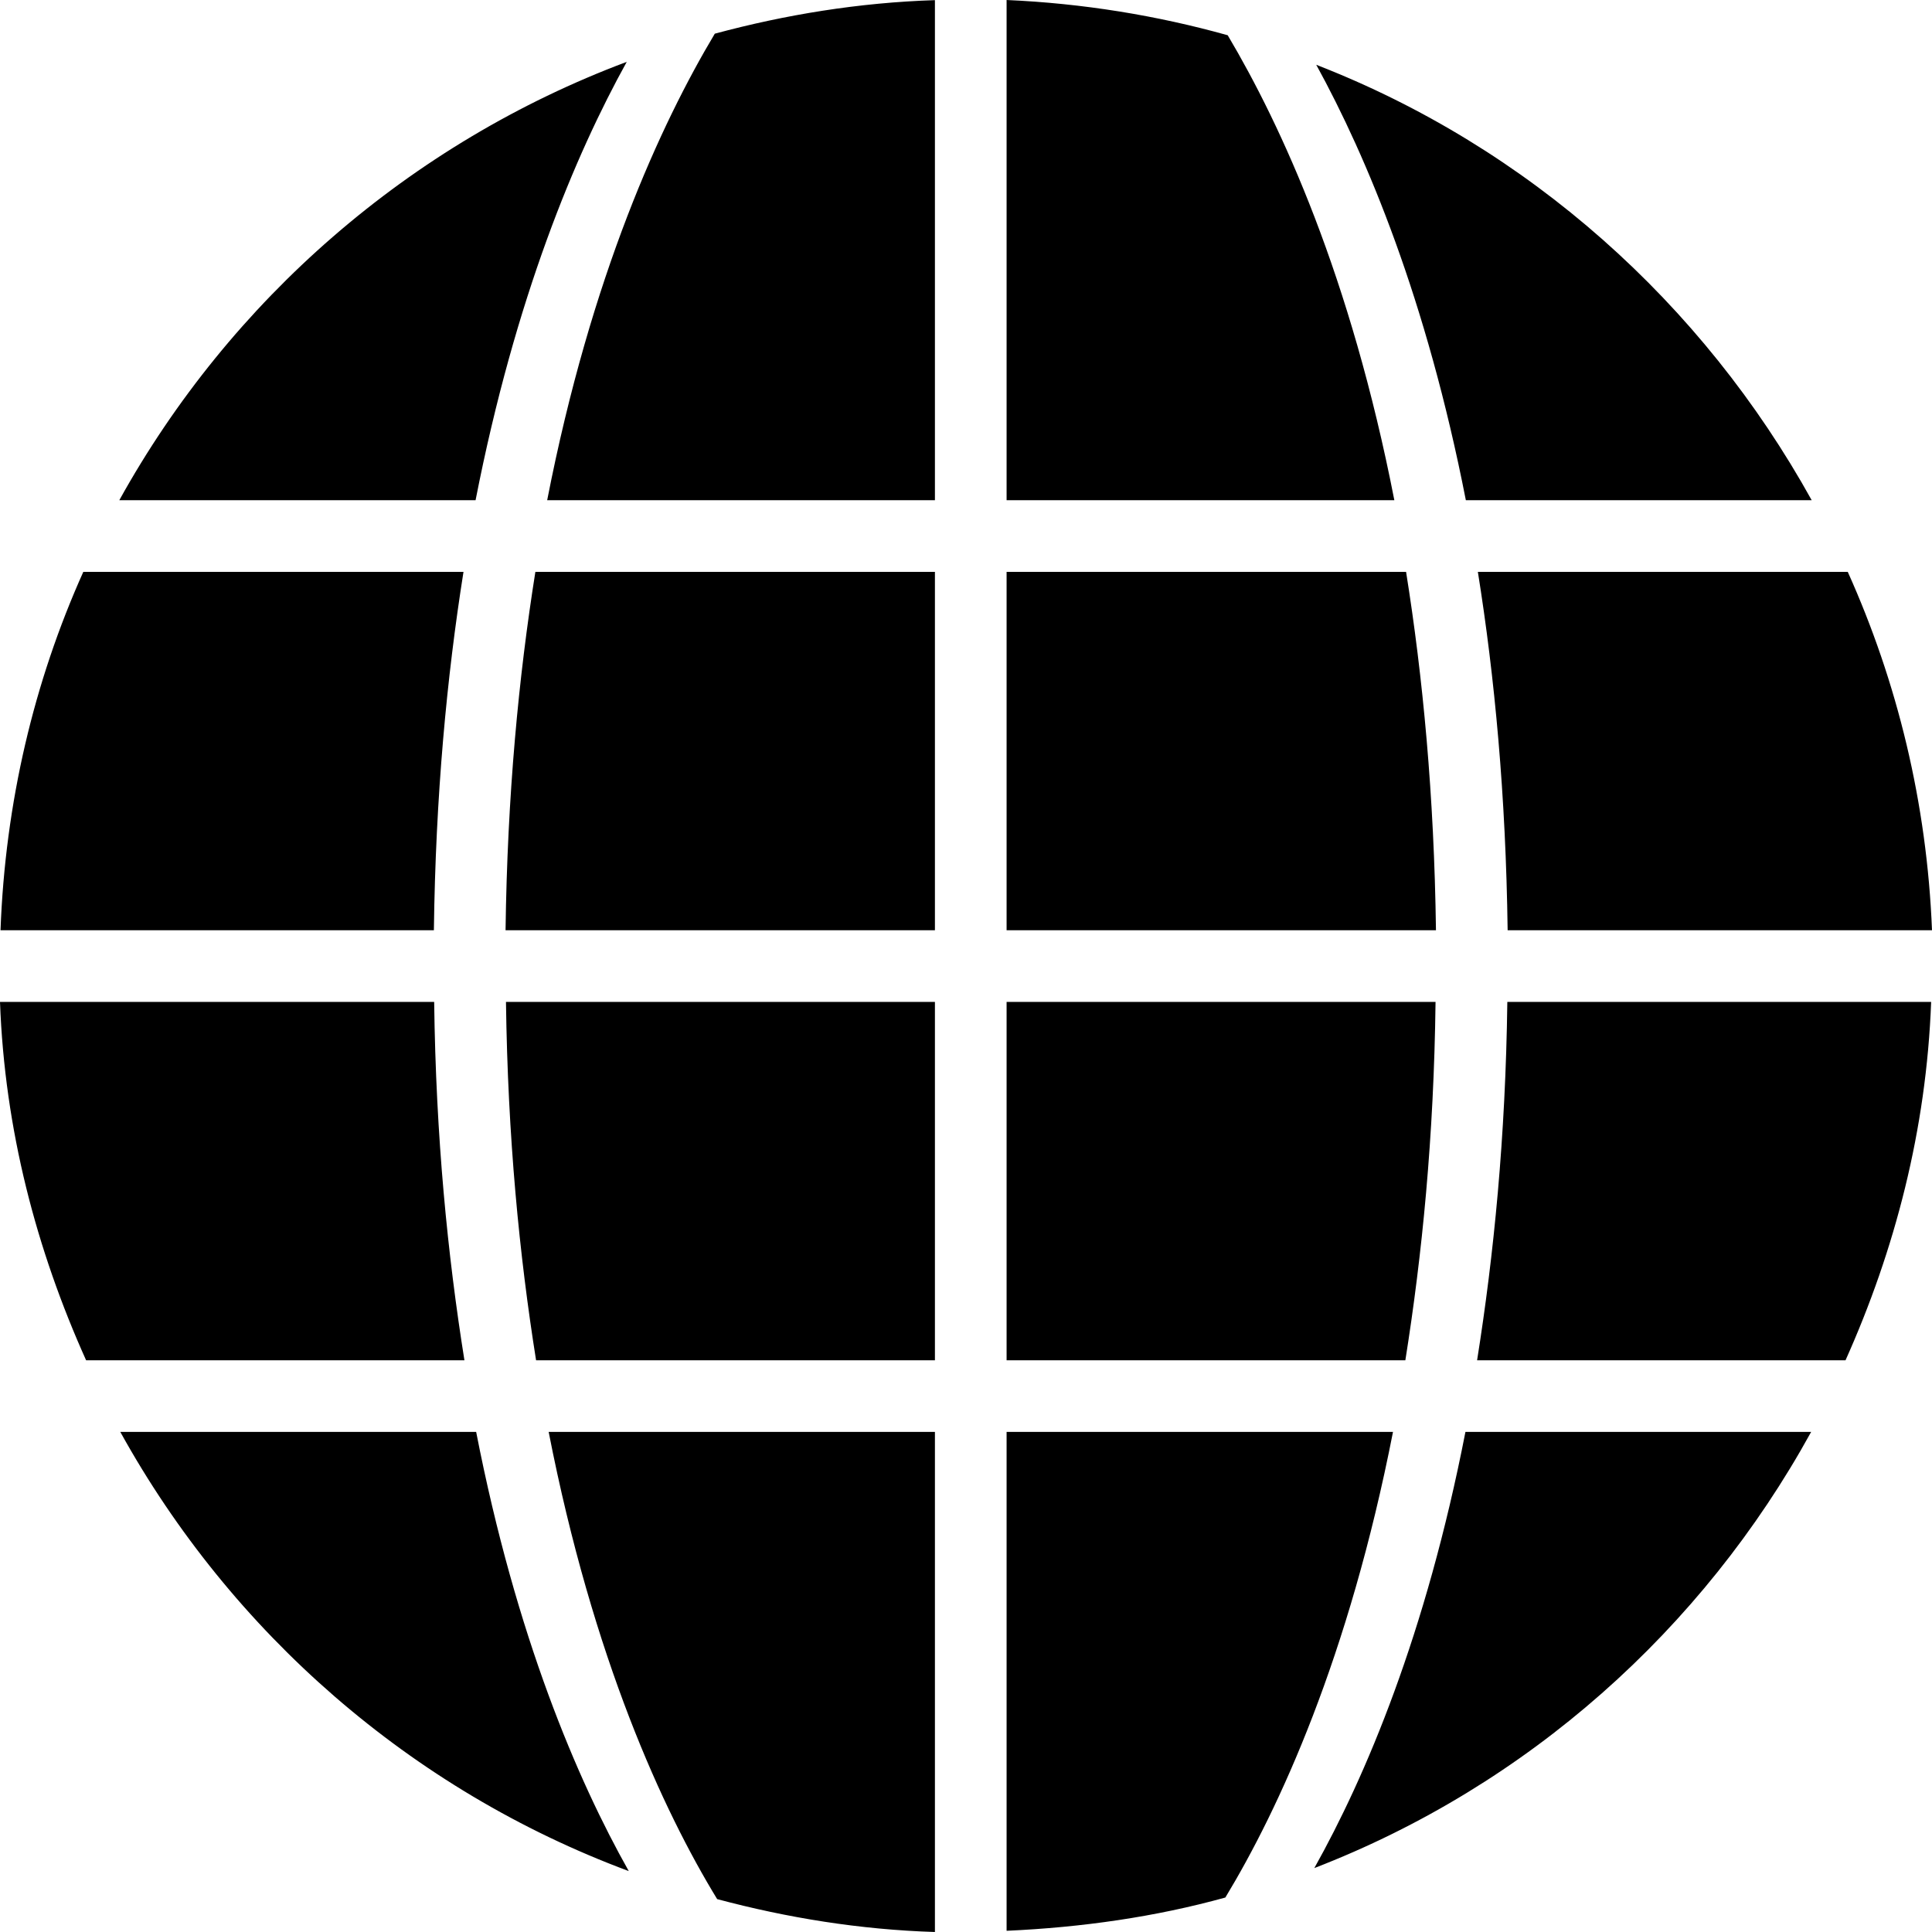 <svg viewBox="0 0 83 83" xmlns="http://www.w3.org/2000/svg">
<path d="M63.49 24.568H79.381C81.51 29.302 82.782 34.487 83 39.964H64.769C64.692 34.177 64.213 29.078 63.49 24.568ZM56.547 2.783C65.663 6.325 73.144 13.027 77.832 21.49H62.974C61.288 12.874 58.725 6.749 56.547 2.783ZM43.244 21.49V0C46.519 0.144 49.702 0.664 52.743 1.514C55.048 5.394 58.025 11.873 59.902 21.49H43.244ZM23.03 58.438C22.311 53.925 21.814 48.857 21.737 43.042H40.165V58.438H23.03ZM23 24.568H40.165V39.964H21.719C21.795 34.171 22.281 29.081 23 24.568ZM30.708 1.447C33.741 0.63 36.899 0.111 40.165 0.006V21.49H23.507C25.396 11.82 28.395 5.317 30.708 1.447ZM5.125 21.49C9.89 12.889 17.605 6.153 26.926 2.657C24.73 6.62 22.136 12.779 20.431 21.49H5.125ZM18.64 39.964H0.022C0.224 34.493 1.456 29.293 3.579 24.568H19.912C19.196 29.081 18.714 34.177 18.64 39.964ZM19.952 58.438H3.699C1.567 53.698 0.2 48.534 0 43.042H18.652C18.726 48.857 19.23 53.919 19.952 58.438ZM20.456 61.516C22.173 70.314 24.806 76.466 27.012 80.383C17.657 76.903 9.939 70.138 5.168 61.516H20.456ZM40.165 61.516V83C36.933 82.899 33.815 82.389 30.81 81.587C28.49 77.79 25.476 71.257 23.571 61.516H40.165ZM59.844 61.516C57.948 71.198 54.952 77.707 52.642 81.519C49.634 82.352 46.479 82.803 43.244 82.948V61.516H59.844ZM43.244 43.042H61.672C61.601 48.857 61.094 53.922 60.375 58.438H43.244V43.042ZM61.69 39.964H43.244V24.568H60.406C61.128 29.081 61.613 34.171 61.69 39.964ZM64.756 43.042H82.963C82.76 48.531 81.409 53.695 79.285 58.438H63.457C64.176 53.919 64.68 48.857 64.756 43.042ZM77.808 61.516C73.135 70.012 65.62 76.718 56.464 80.254C58.661 76.334 61.26 70.221 62.956 61.516H77.808Z" />
</svg>
